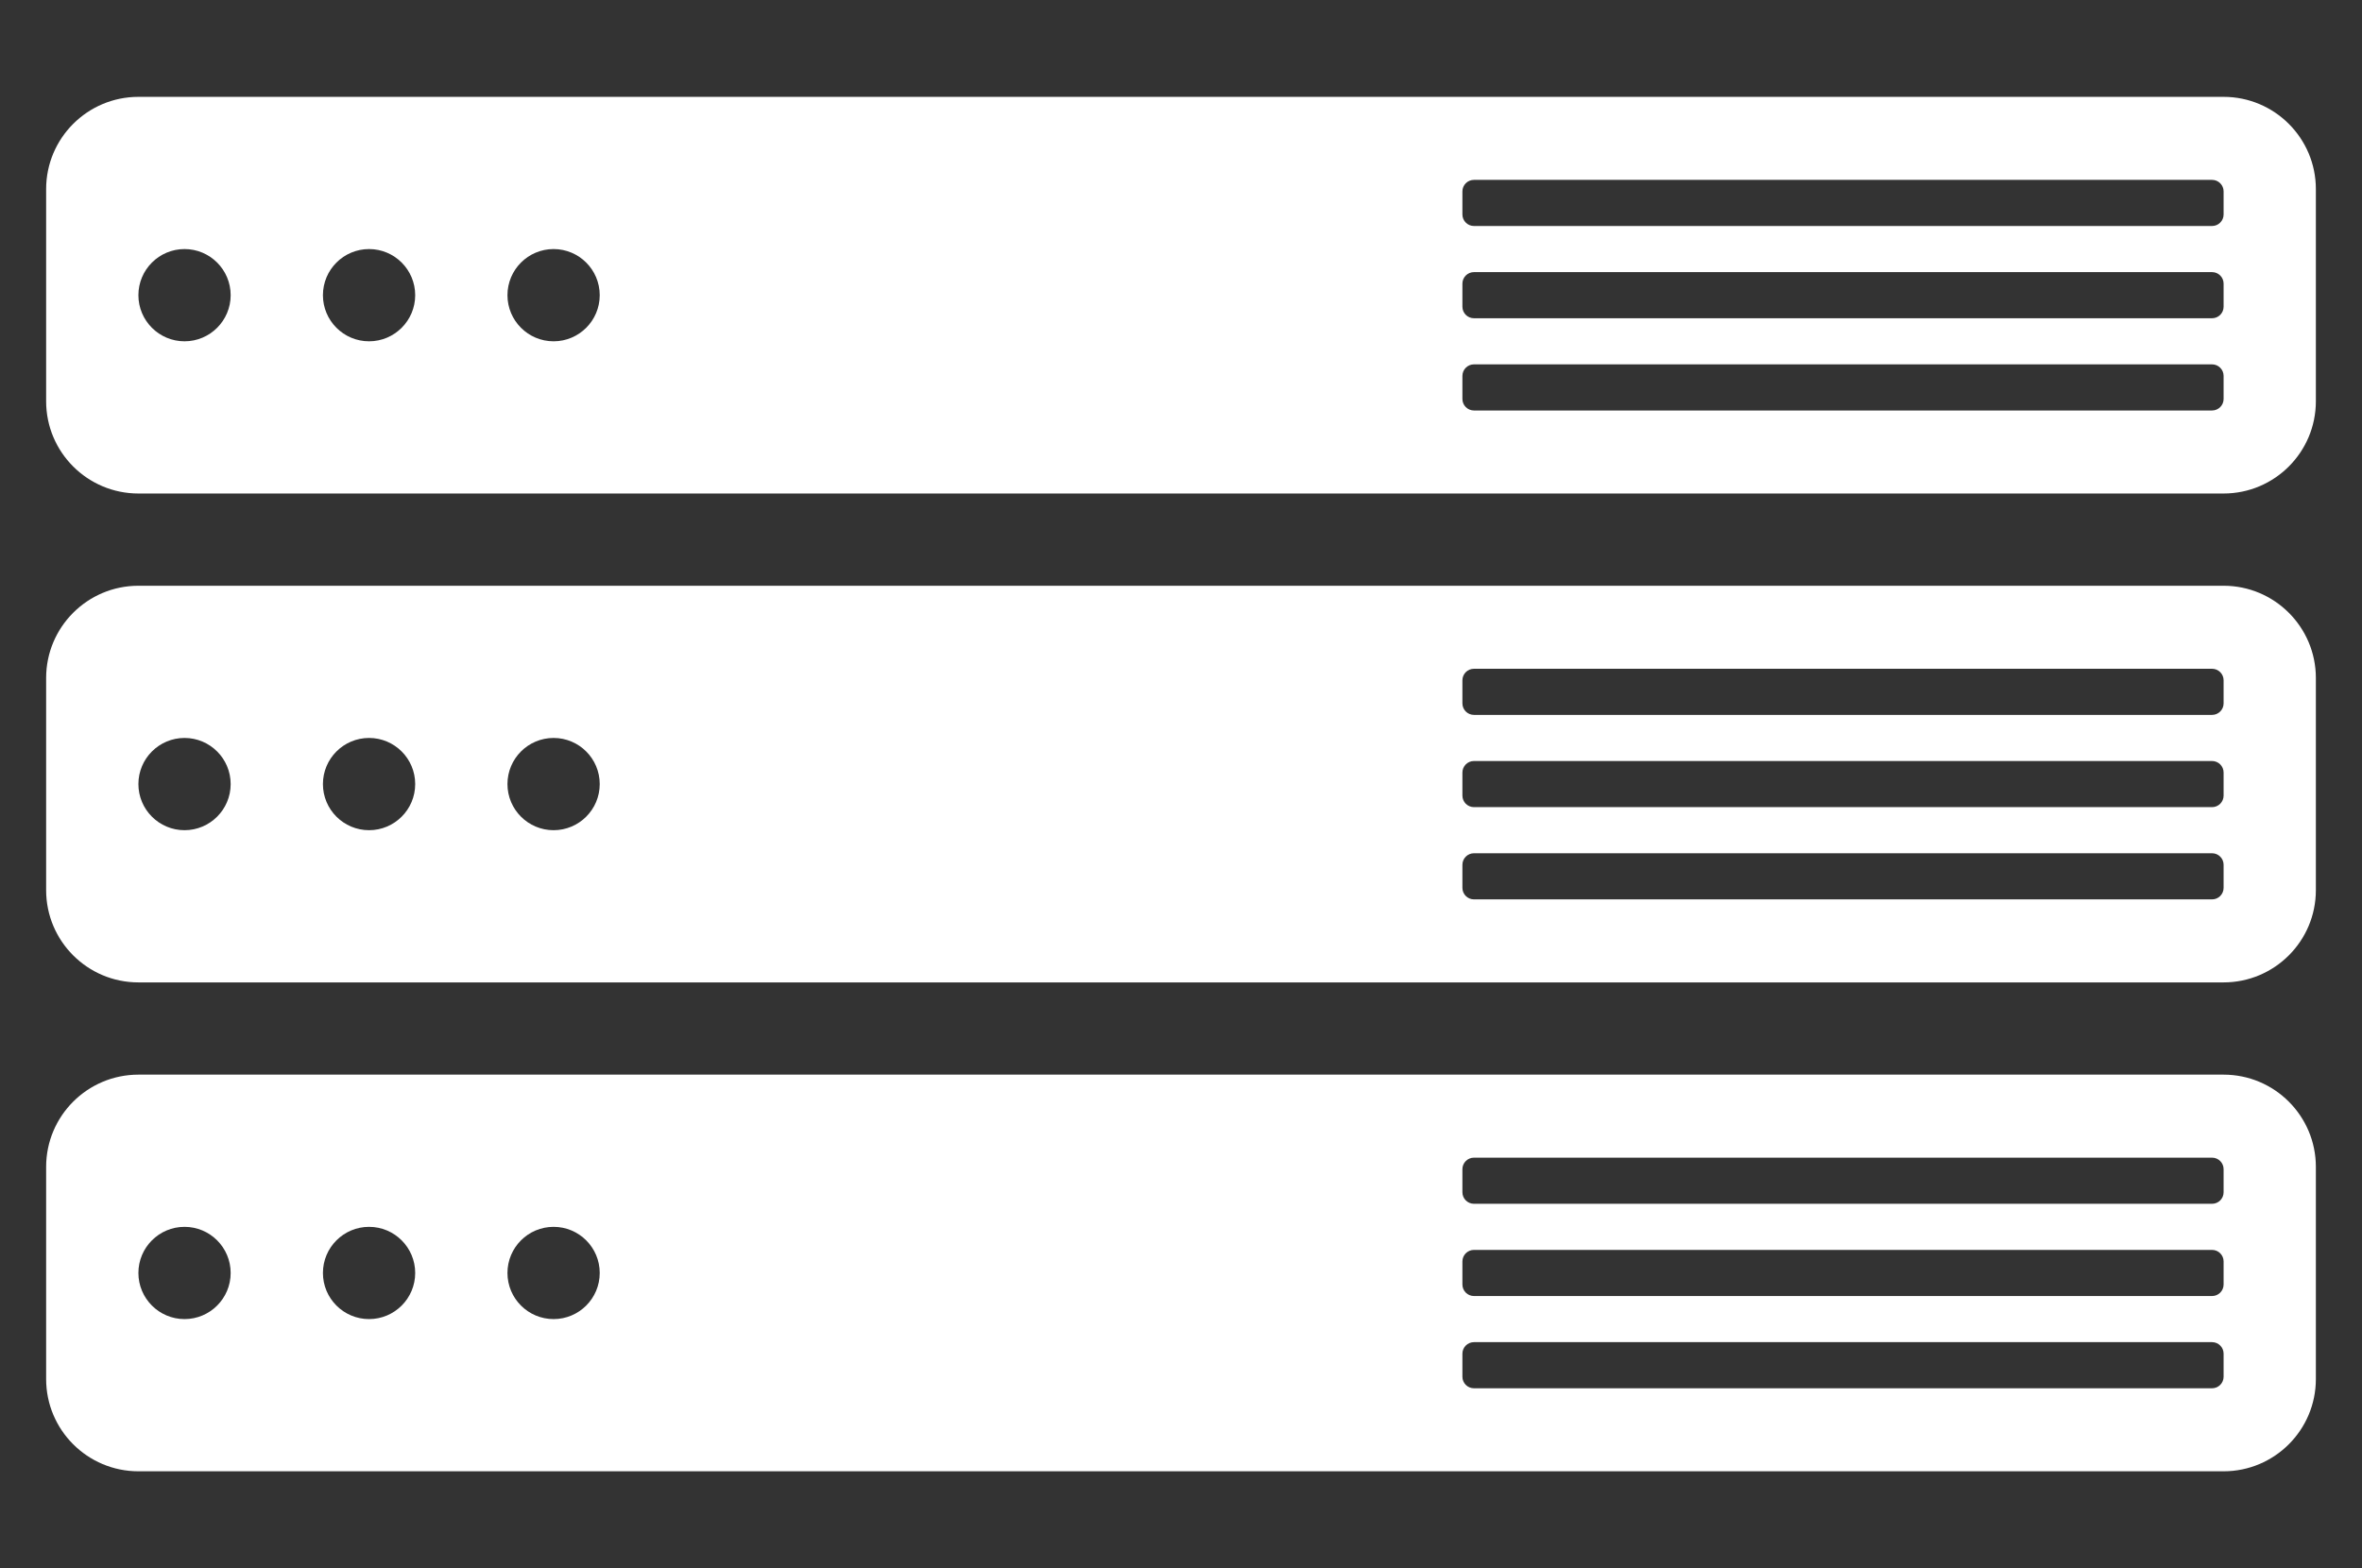 <?xml version="1.0" encoding="UTF-8" standalone="no"?><!DOCTYPE svg PUBLIC "-//W3C//DTD SVG 1.1//EN" "http://www.w3.org/Graphics/SVG/1.1/DTD/svg11.dtd"><svg width="100%" height="100%" viewBox="0 0 512 340" version="1.1" xmlns="http://www.w3.org/2000/svg" xmlns:xlink="http://www.w3.org/1999/xlink" xml:space="preserve" xmlns:serif="http://www.serif.com/" style="fill-rule:evenodd;clip-rule:evenodd;stroke-linejoin:round;stroke-miterlimit:2;"><rect x="0" y="0" width="512" height="340" fill="#333333" stroke="none"/><path d="M502,41c0,-11.038 -8.962,-20 -20,-20l-452,-0c-11.038,-0 -20,8.962 -20,20l-0,46c-0,11.038 8.962,20 20,20l452,0c11.038,0 20,-8.962 20,-20l0,-46Zm-20,40.5c0,-1.38 -1.12,-2.5 -2.5,-2.5l-160,0c-1.38,0 -2.5,1.12 -2.5,2.5l0,5c0,1.38 1.12,2.5 2.5,2.5l160,0c1.38,0 2.5,-1.12 2.5,-2.5l0,-5Zm-362,-27.5c5.519,0 10,4.481 10,10c-0,5.519 -4.481,10 -10,10c-5.519,-0 -10,-4.481 -10,-10c-0,-5.519 4.481,-10 10,-10Zm-80,0c5.519,0 10,4.481 10,10c-0,5.519 -4.481,10 -10,10c-5.519,-0 -10,-4.481 -10,-10c-0,-5.519 4.481,-10 10,-10Zm40,0c5.519,0 10,4.481 10,10c-0,5.519 -4.481,10 -10,10c-5.519,-0 -10,-4.481 -10,-10c-0,-5.519 4.481,-10 10,-10Zm402,7.5c0,-1.38 -1.12,-2.5 -2.5,-2.5l-160,0c-1.38,0 -2.5,1.12 -2.5,2.5l0,5c0,1.38 1.12,2.5 2.5,2.5l160,0c1.38,0 2.5,-1.12 2.5,-2.5l0,-5Zm0,-20c0,-1.38 -1.12,-2.5 -2.5,-2.5l-160,0c-1.38,0 -2.5,1.12 -2.5,2.5l0,5c0,1.38 1.12,2.5 2.5,2.5l160,0c1.38,0 2.5,-1.12 2.5,-2.5l0,-5Z" style="fill:#fff;"/><path d="M502,147c0,-11.038 -8.962,-20 -20,-20l-452,-0c-11.038,-0 -20,8.962 -20,20l-0,46c-0,11.038 8.962,20 20,20l452,0c11.038,0 20,-8.962 20,-20l0,-46Zm-20,40.5c0,-1.38 -1.12,-2.5 -2.5,-2.5l-160,0c-1.38,0 -2.5,1.12 -2.5,2.5l0,5c0,1.38 1.12,2.5 2.5,2.5l160,0c1.38,0 2.5,-1.12 2.5,-2.5l0,-5Zm-362,-27.5c5.519,0 10,4.481 10,10c-0,5.519 -4.481,10 -10,10c-5.519,-0 -10,-4.481 -10,-10c-0,-5.519 4.481,-10 10,-10Zm-80,0c5.519,0 10,4.481 10,10c-0,5.519 -4.481,10 -10,10c-5.519,-0 -10,-4.481 -10,-10c-0,-5.519 4.481,-10 10,-10Zm40,0c5.519,0 10,4.481 10,10c-0,5.519 -4.481,10 -10,10c-5.519,-0 -10,-4.481 -10,-10c-0,-5.519 4.481,-10 10,-10Zm402,7.5c0,-1.38 -1.12,-2.5 -2.5,-2.5l-160,0c-1.38,0 -2.5,1.12 -2.5,2.5l0,5c0,1.38 1.12,2.5 2.5,2.5l160,0c1.38,0 2.5,-1.12 2.5,-2.5l0,-5Zm0,-20c0,-1.38 -1.12,-2.5 -2.5,-2.5l-160,0c-1.38,0 -2.5,1.12 -2.5,2.5l0,5c0,1.38 1.12,2.5 2.5,2.5l160,0c1.38,0 2.5,-1.12 2.5,-2.5l0,-5Z" style="fill:#fff;"/><path d="M502,253c0,-11.038 -8.962,-20 -20,-20l-452,-0c-11.038,-0 -20,8.962 -20,20l-0,46c-0,11.038 8.962,20 20,20l452,0c11.038,0 20,-8.962 20,-20l0,-46Zm-20,40.5c0,-1.38 -1.12,-2.5 -2.5,-2.5l-160,0c-1.38,0 -2.5,1.12 -2.5,2.5l0,5c0,1.38 1.12,2.5 2.5,2.5l160,0c1.38,0 2.5,-1.12 2.5,-2.5l0,-5Zm-362,-27.5c5.519,0 10,4.481 10,10c-0,5.519 -4.481,10 -10,10c-5.519,-0 -10,-4.481 -10,-10c-0,-5.519 4.481,-10 10,-10Zm-80,0c5.519,0 10,4.481 10,10c-0,5.519 -4.481,10 -10,10c-5.519,-0 -10,-4.481 -10,-10c-0,-5.519 4.481,-10 10,-10Zm40,0c5.519,0 10,4.481 10,10c-0,5.519 -4.481,10 -10,10c-5.519,-0 -10,-4.481 -10,-10c-0,-5.519 4.481,-10 10,-10Zm402,7.5c0,-1.38 -1.12,-2.5 -2.5,-2.5l-160,0c-1.38,0 -2.5,1.12 -2.5,2.5l0,5c0,1.38 1.12,2.5 2.5,2.5l160,0c1.38,0 2.5,-1.12 2.5,-2.5l0,-5Zm0,-20c0,-1.38 -1.12,-2.5 -2.5,-2.5l-160,0c-1.38,0 -2.5,1.12 -2.5,2.5l0,5c0,1.38 1.12,2.5 2.5,2.5l160,0c1.38,0 2.5,-1.12 2.5,-2.5l0,-5Z" style="fill:#fff;"/></svg>